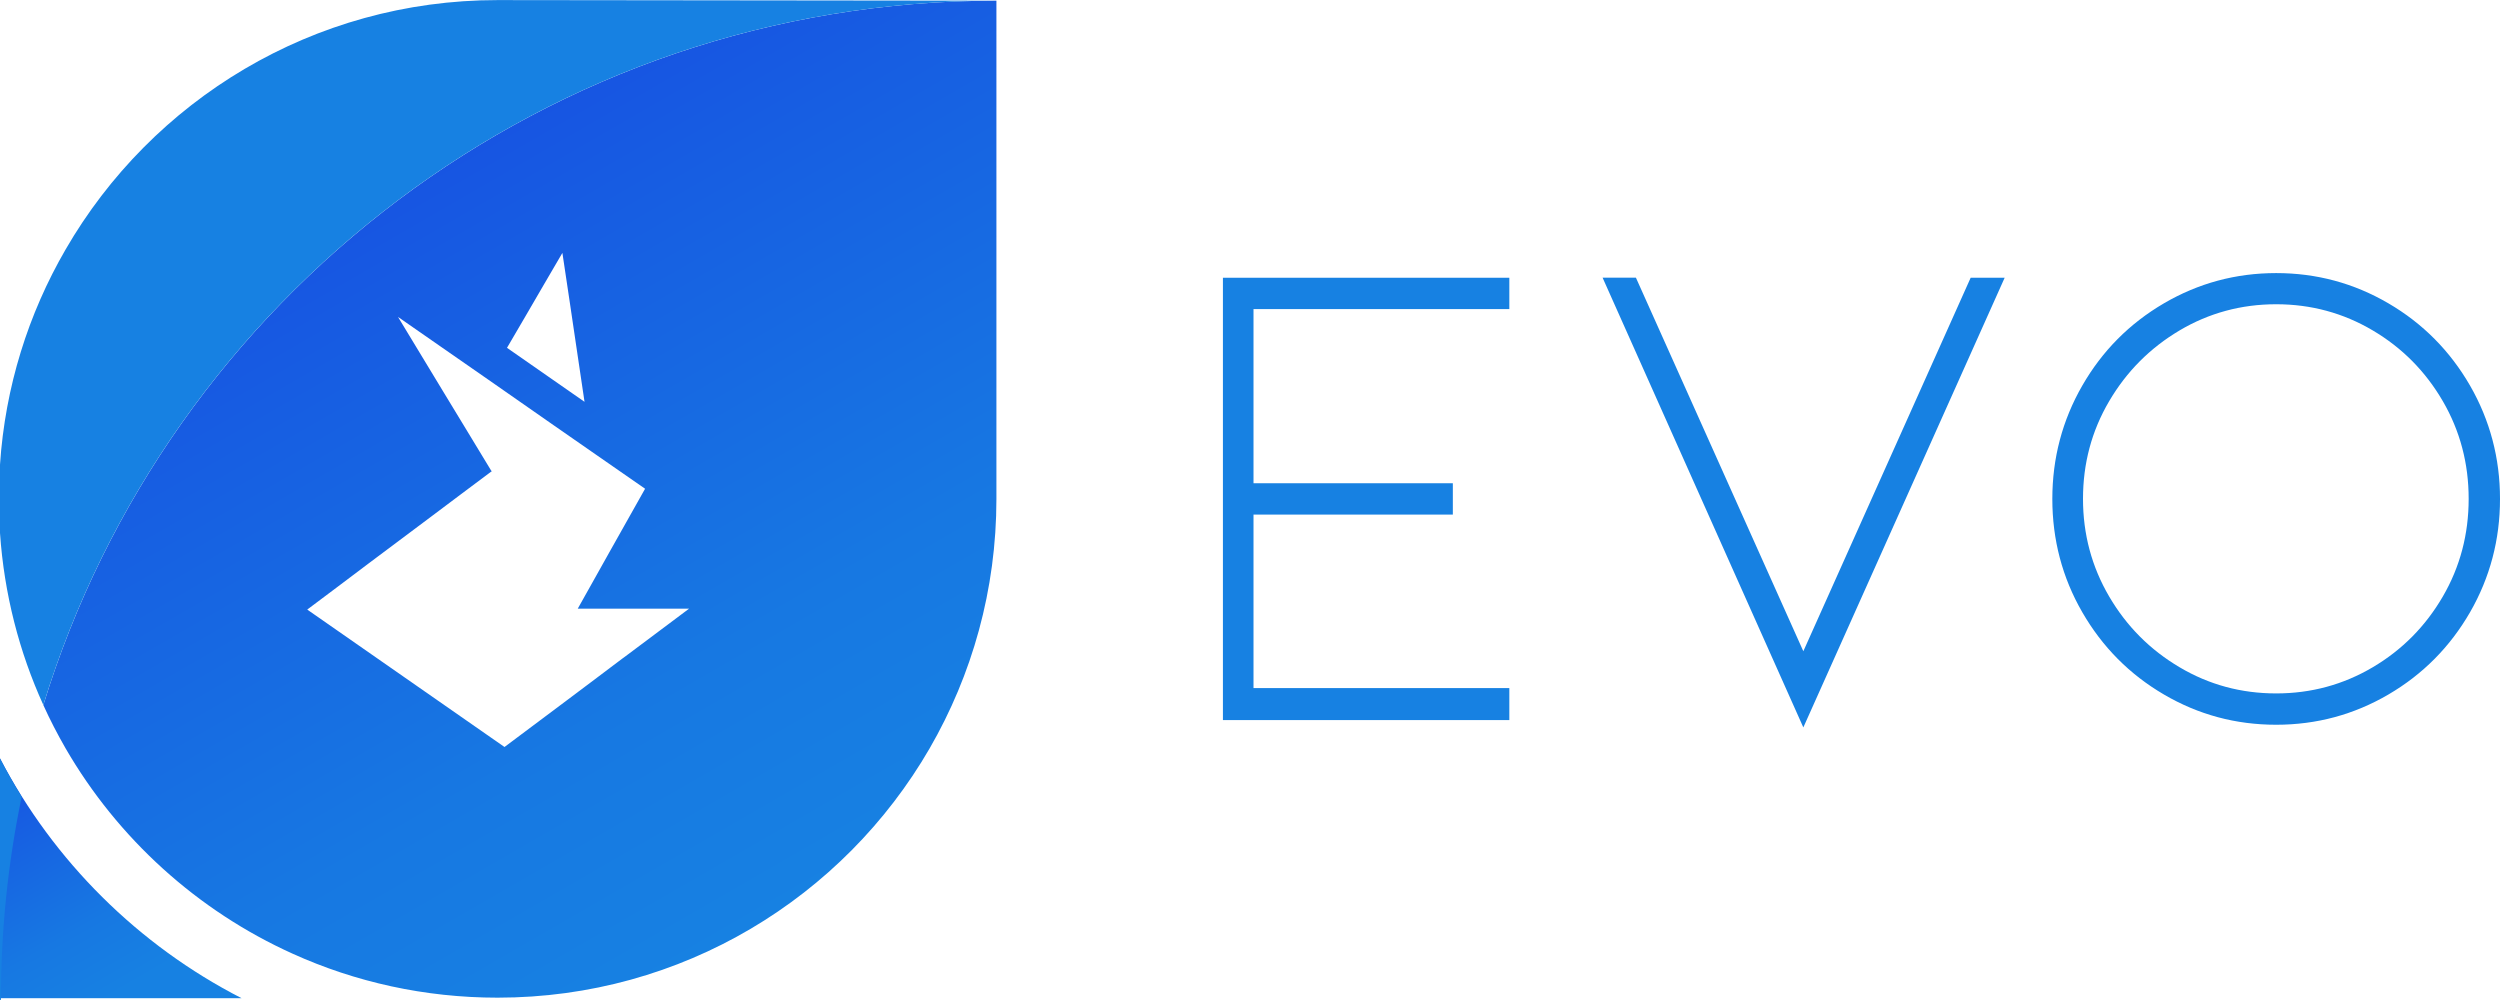 <?xml version="1.0" encoding="utf-8"?>
<!-- Generator: Adobe Illustrator 23.0.1, SVG Export Plug-In . SVG Version: 6.00 Build 0)  -->
<svg version="1.1" id="Layer_1" xmlns="http://www.w3.org/2000/svg" xmlns:xlink="http://www.w3.org/1999/xlink" x="0px" y="0px"
	 viewBox="0 0 300 120" style="enable-background:new 0 0 300 120;" xml:space="preserve">
<style type="text/css">
	.st0{fill:#1781E2;}
	.st1{fill:url(#SVGID_1_);}
	.st2{fill:url(#SVGID_2_);}
</style>
<g>
	<g>
		<path class="st0" d="M146.75,86.4V33.33h34.37v3.76h-30.7v20.9h23.92v3.76h-23.92v20.82h30.7v3.84H146.75z"/>
		<path class="st0" d="M216.4,78.15l20.08-44.82h4.08L216.4,87.29l-24.09-53.97h4L216.4,78.15z"/>
		<path class="st0" d="M273.14,86.97c-4.85,0-9.34-1.21-13.47-3.63c-4.14-2.42-7.4-5.72-9.8-9.88c-2.4-4.16-3.59-8.7-3.59-13.59
			s1.2-9.43,3.59-13.59c2.39-4.16,5.66-7.46,9.8-9.88c4.14-2.42,8.63-3.63,13.47-3.63c4.84,0,9.33,1.21,13.47,3.63
			c4.14,2.42,7.4,5.72,9.8,9.88c2.39,4.16,3.59,8.7,3.59,13.59s-1.2,9.43-3.59,13.59c-2.4,4.16-5.66,7.46-9.8,9.88
			C282.47,85.76,277.98,86.97,273.14,86.97z M273.14,36.51c-4.19,0-8.06,1.05-11.59,3.14c-3.54,2.1-6.36,4.93-8.45,8.49
			c-2.1,3.57-3.14,7.47-3.14,11.72s1.05,8.15,3.14,11.72c2.09,3.57,4.91,6.4,8.45,8.49c3.54,2.1,7.4,3.14,11.59,3.14
			c4.19,0,8.05-1.05,11.59-3.14c3.54-2.09,6.34-4.93,8.41-8.49c2.07-3.56,3.1-7.47,3.1-11.72s-1.03-8.15-3.1-11.72
			c-2.07-3.56-4.87-6.4-8.41-8.49C281.19,37.56,277.33,36.51,273.14,36.51z"/>
	</g>
	<linearGradient id="SVGID_1_" gradientUnits="userSpaceOnUse" x1="14.162" y1="119.216" x2="-0.076" y2="94.555">
		<stop  offset="0" style="stop-color:#1781E2"/>
		<stop  offset="0.315" style="stop-color:#1778E2"/>
		<stop  offset="0.835" style="stop-color:#175EE2"/>
		<stop  offset="1" style="stop-color:#1755E2"/>
	</linearGradient>
	<path class="st1" d="M28.98,119.78H0V91.01C6.44,103.34,16.6,113.43,28.98,119.78z"/>
	<linearGradient id="SVGID_2_" gradientUnits="userSpaceOnUse" x1="99.113" y1="106.238" x2="50.238" y2="21.583">
		<stop  offset="0" style="stop-color:#1781E2"/>
		<stop  offset="0.315" style="stop-color:#1778E2"/>
		<stop  offset="0.835" style="stop-color:#175EE2"/>
		<stop  offset="1" style="stop-color:#1755E2"/>
	</linearGradient>
	<path class="st2" d="M5.2,84.61c0.8,1.77,1.7,3.5,2.67,5.19c6.26,10.81,15.8,19.48,27.26,24.65c7.49,3.39,15.82,5.27,24.58,5.27
		c22.15,0,41.5-12.03,51.85-29.92c5.09-8.81,8.01-19.02,8.01-29.93V0.08C65.72,0.08,20.19,35.67,5.2,84.61z M63.05,37.96l2.21-3.8
		l2.22-3.8l0.01,0.01l0.89,5.95l0.88,5.95l0.88,5.93l-0.01,0.01l-9.29-6.47L63.05,37.96z M79.03,75.78l-3.7,2.77l-0.65,0.48
		l-1.41,1.06l-1.63,1.23l-3.7,2.78l-3.7,2.77l-3.7,2.77L36.87,73.15l0.17-0.13l3.52-2.64l3.69-2.78l3.7-2.77l3.7-2.77l3.69-2.77
		L59,56.55l0.03-0.02l-0.08-0.04l-3.42-5.64l-2.18-3.59l-5.59-9.23l10.85,7.54l7.8,5.44l4.59,3.19l6.41,4.45l-2.16,3.84l-2.16,3.84
		l-0.24,0.43l-1.91,3.41l-1.61,2.87h13.36L79.03,75.78z"/>
	<path class="st0" d="M119.57,0.08C65.72,0.08,20.19,35.66,5.2,84.6C2.31,78.25,0.5,71.28,0,63.96v-8.2
		c0.62-9.35,3.41-18.13,7.87-25.82C18.21,12.05,37.56,0.01,59.71,0.01L119.57,0.08z"/>
	<path class="st0" d="M0,91.01l0,28.98h0.11c0-8.35,0.85-16.51,2.49-24.37C1.68,94.12,0.81,92.59,0,91.01z"/>
</g>
</svg>
